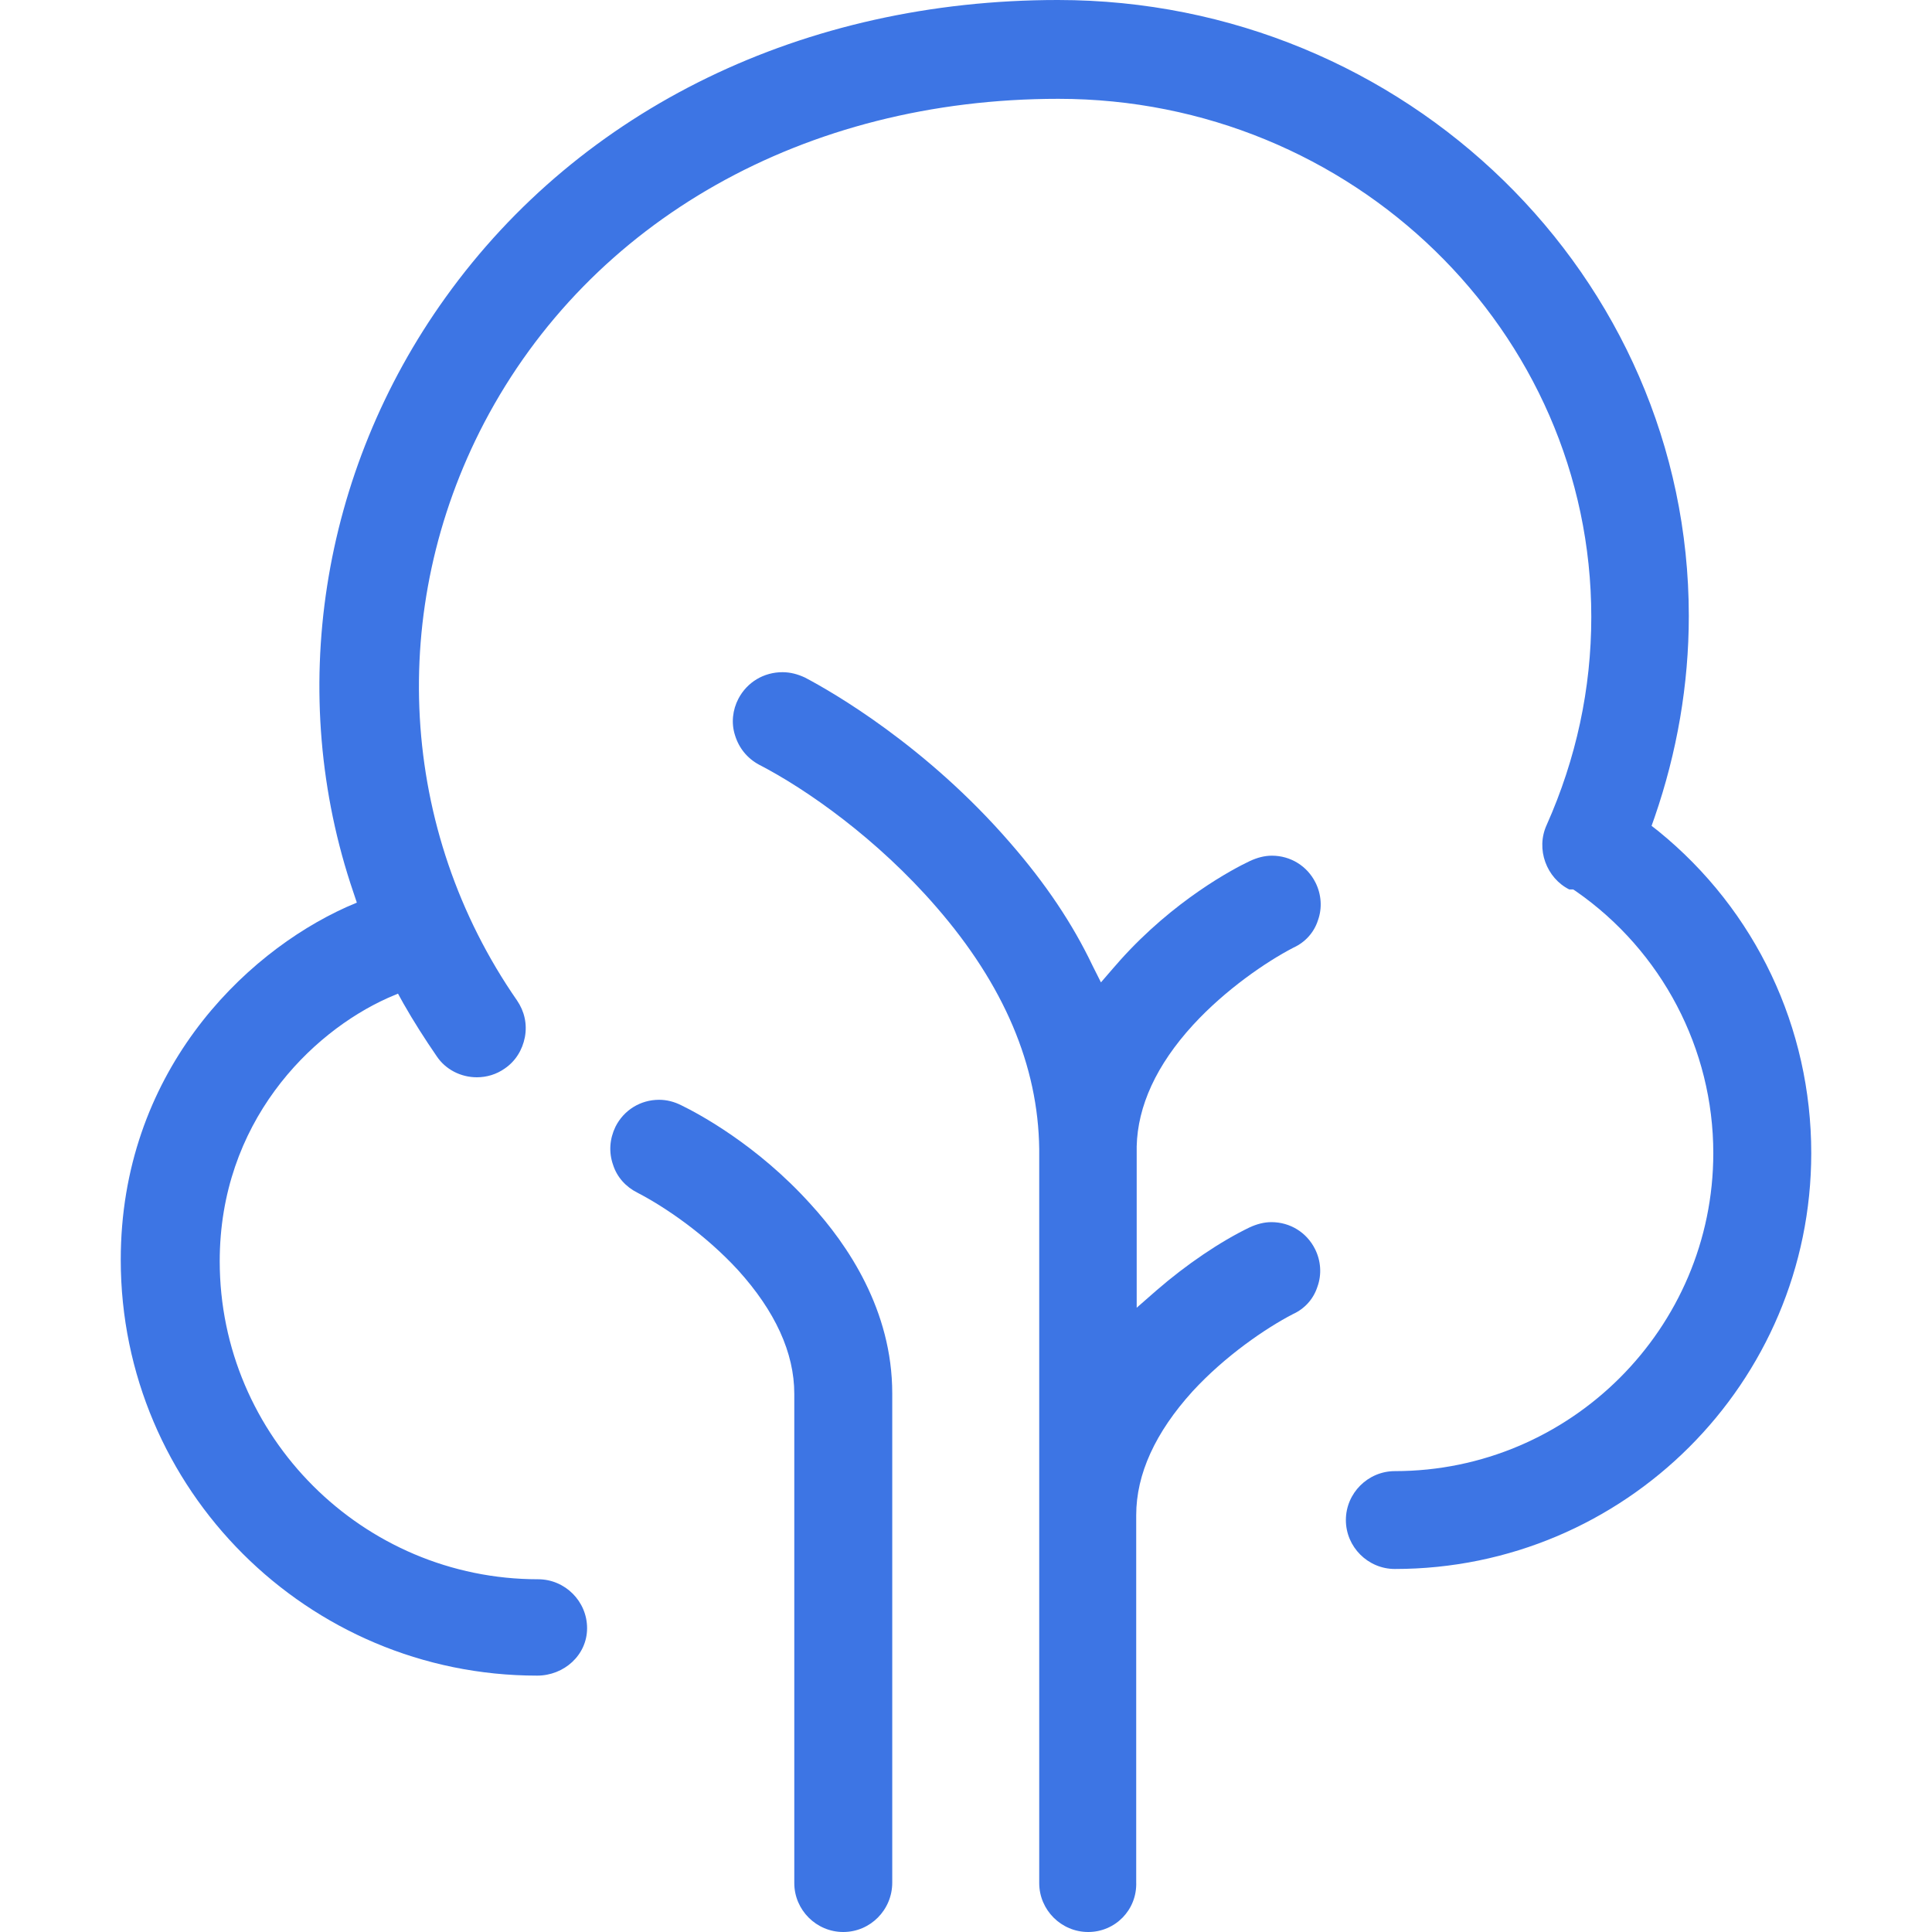 <svg width="40" height="40" viewBox="0 0 40 40" fill="none" xmlns="http://www.w3.org/2000/svg">
<g clip-path="url(#clip0)">
<path d="M11.121 34.692C6.364 34.692 2.5 30.833 2.5 26.083C2.5 22.244 5.015 19.752 7.175 18.779L7.388 18.688L7.317 18.476C5.918 14.373 6.628 9.775 9.224 6.159C12.034 2.239 16.648 0 21.902 0C29.102 0 34.965 5.723 34.965 12.753C34.965 14.171 34.721 15.579 34.255 16.926L34.194 17.098L34.336 17.209C36.354 18.85 37.5 21.281 37.5 23.874C37.5 28.625 33.636 32.484 28.879 32.484C28.322 32.484 27.865 32.028 27.865 31.471C27.865 30.914 28.322 30.458 28.879 30.458C32.51 30.458 35.472 27.501 35.472 23.874C35.472 21.717 34.407 19.691 32.632 18.455L32.571 18.415H32.49C32.023 18.182 31.79 17.584 32.023 17.078C32.632 15.71 32.946 14.262 32.946 12.773C32.946 6.857 27.997 2.046 21.912 2.046C16.668 2.046 12.226 4.558 10.025 8.752C8.007 12.611 8.261 17.189 10.705 20.714C10.857 20.937 10.918 21.2 10.867 21.474C10.816 21.737 10.674 21.97 10.451 22.122C10.279 22.244 10.076 22.304 9.873 22.304C9.539 22.304 9.224 22.142 9.042 21.869C8.798 21.514 8.565 21.15 8.352 20.775L8.24 20.572L8.027 20.663C6.425 21.383 4.549 23.246 4.549 26.113C4.549 29.739 7.51 32.697 11.141 32.697C11.699 32.697 12.155 33.153 12.155 33.71C12.155 34.267 11.678 34.692 11.121 34.692Z" fill="#3D75E4"/>
<path d="M22.53 40C21.972 40 21.516 39.544 21.516 38.987V23.793C21.495 22.061 20.786 20.39 19.386 18.779C18.169 17.372 16.698 16.338 15.715 15.832C15.471 15.7 15.299 15.488 15.218 15.224C15.136 14.971 15.167 14.697 15.289 14.464C15.471 14.12 15.816 13.917 16.201 13.917C16.364 13.917 16.516 13.958 16.668 14.029C17.226 14.323 19.173 15.437 20.917 17.453C21.648 18.293 22.206 19.124 22.621 19.995L22.794 20.339L23.047 20.046C23.098 19.985 23.149 19.934 23.189 19.884C24.305 18.638 25.532 17.989 25.877 17.827C26.029 17.756 26.181 17.716 26.333 17.716C26.719 17.716 27.064 17.929 27.236 18.273C27.358 18.516 27.378 18.8 27.287 19.053C27.206 19.306 27.023 19.509 26.779 19.62C26.212 19.914 25.37 20.491 24.7 21.221C23.94 22.051 23.554 22.902 23.534 23.733V27.075L23.95 26.711C24.558 26.184 25.258 25.708 25.867 25.414C26.019 25.343 26.171 25.303 26.323 25.303C26.709 25.303 27.053 25.515 27.226 25.86C27.348 26.103 27.368 26.386 27.276 26.64C27.195 26.893 27.013 27.096 26.769 27.207C26.201 27.501 25.36 28.078 24.69 28.807C23.919 29.658 23.524 30.519 23.524 31.37V38.967C23.544 39.544 23.088 40 22.53 40Z" fill="#3D75E4"/>
<path d="M17.459 40C16.901 40 16.445 39.544 16.445 38.987V28.858C16.445 28.007 16.049 27.146 15.279 26.295C14.599 25.556 13.768 24.989 13.2 24.695C12.956 24.573 12.774 24.371 12.693 24.117C12.601 23.854 12.621 23.581 12.743 23.327C12.916 22.983 13.26 22.77 13.646 22.77C13.808 22.77 13.96 22.811 14.102 22.882C14.457 23.054 15.674 23.702 16.78 24.928C17.55 25.769 18.473 27.126 18.473 28.848V38.977C18.473 39.544 18.017 40 17.459 40Z" fill="#3D75E4"/>
</g>
<defs>
<clipPath id="clip0">
<rect width="40" height="40" fill="white"/>
</clipPath>
</defs>
</svg>
